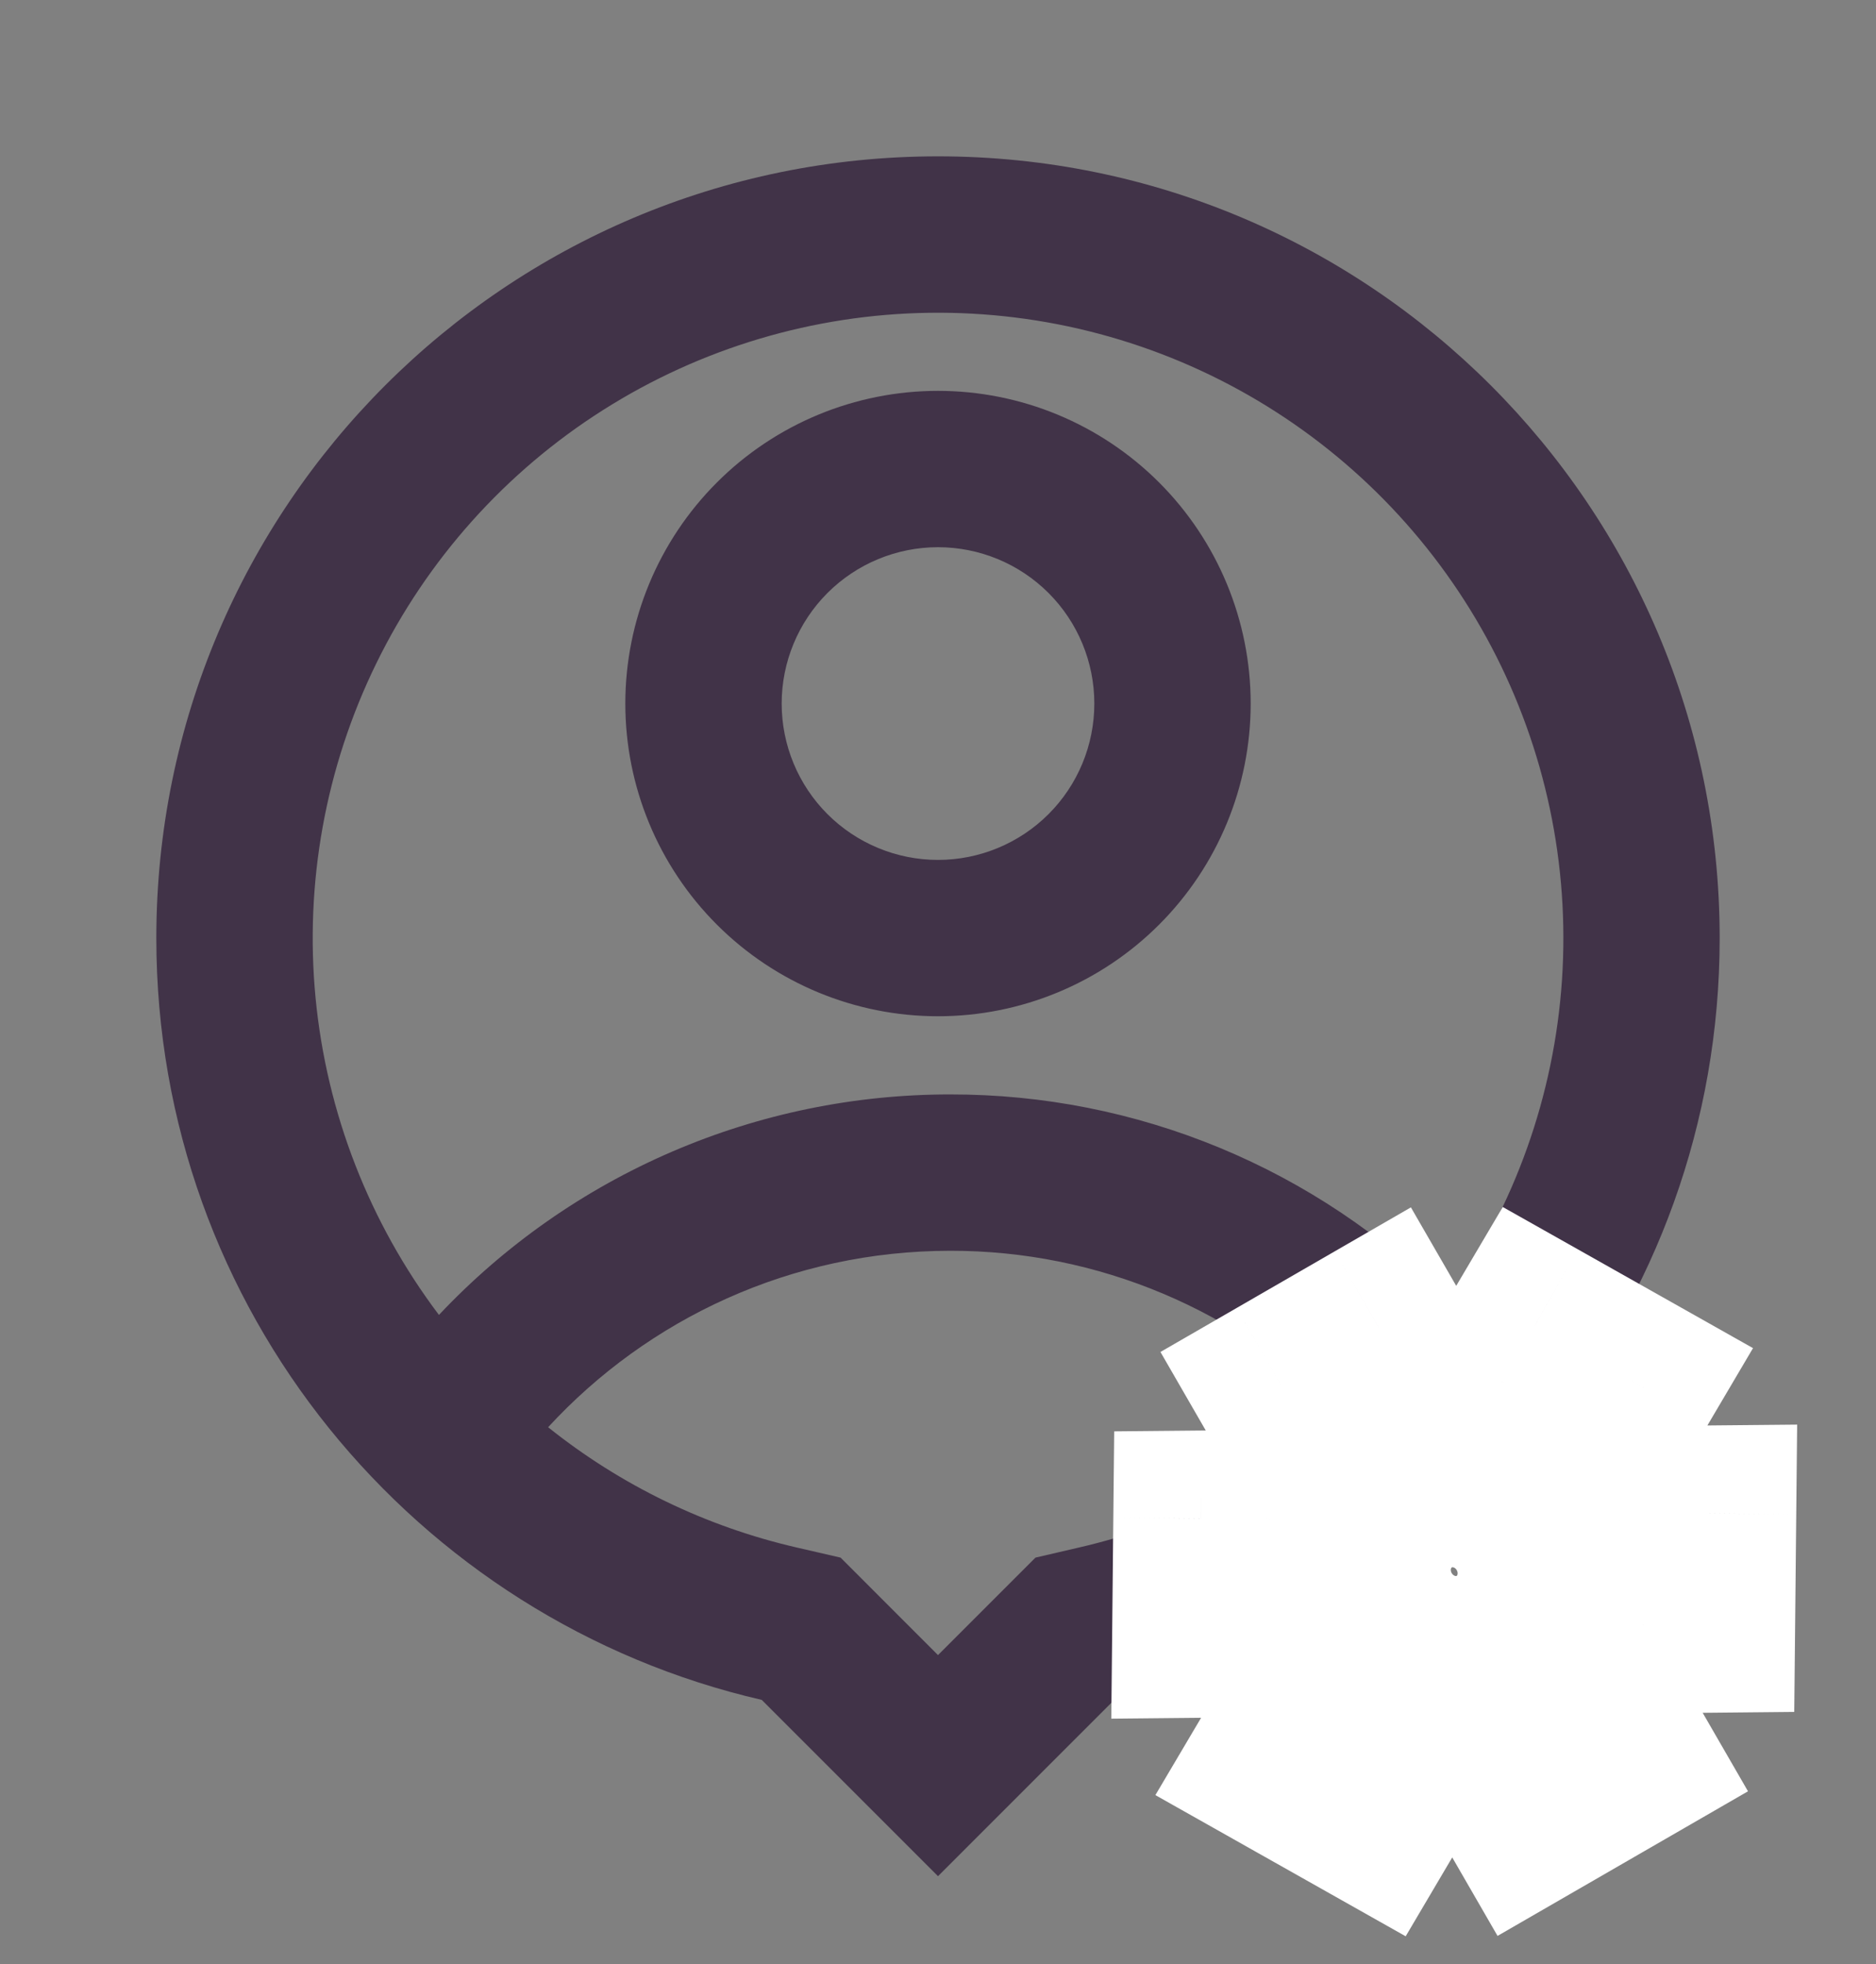 <svg width="64" height="67" viewBox="0 0 64 67" fill="none" xmlns="http://www.w3.org/2000/svg">
<rect x="0" y="0" width="64" height="67" fill="#808080" stroke="none"/>
<g clip-path="url(#clip0)">
<path d="M25.987 57.986C14.155 55.258 5.333 44.658 5.333 32C5.333 17.272 17.272 5.333 32 5.333C46.728 5.333 58.667 17.272 58.667 32C58.667 44.658 49.845 55.258 38.013 57.986L32 64L25.987 57.986ZM18.699 48.685C21.183 50.672 24.084 52.075 27.184 52.789L28.677 53.133L32 56.458L35.325 53.133L36.819 52.786C40.122 52.025 43.194 50.483 45.779 48.29C44.042 46.508 41.966 45.092 39.672 44.126C37.379 43.16 34.915 42.663 32.427 42.666C26.997 42.666 22.107 44.986 18.699 48.685ZM14.976 44.853C17.217 42.474 19.922 40.58 22.923 39.287C25.924 37.994 29.159 37.329 32.427 37.333C35.578 37.329 38.699 37.947 41.61 39.153C44.521 40.358 47.166 42.127 49.392 44.357C51.675 41.144 53.023 37.361 53.287 33.429C53.551 29.496 52.72 25.567 50.887 22.078C49.053 18.589 46.289 15.676 42.901 13.662C39.513 11.648 35.633 10.613 31.692 10.67C27.751 10.727 23.903 11.875 20.575 13.986C17.246 16.097 14.568 19.089 12.837 22.63C11.105 26.17 10.389 30.122 10.766 34.045C11.144 37.968 12.601 41.71 14.976 44.856V44.853ZM32 34.666C29.171 34.666 26.458 33.542 24.458 31.542C22.457 29.542 21.333 26.829 21.333 24C21.333 21.171 22.457 18.458 24.458 16.457C26.458 14.457 29.171 13.333 32 13.333C34.829 13.333 37.542 14.457 39.542 16.457C41.543 18.458 42.667 21.171 42.667 24C42.667 26.829 41.543 29.542 39.542 31.542C37.542 33.542 34.829 34.666 32 34.666ZM32 29.333C33.414 29.333 34.771 28.771 35.771 27.771C36.772 26.771 37.333 25.414 37.333 24C37.333 22.585 36.772 21.229 35.771 20.228C34.771 19.228 33.414 18.666 32 18.666C30.586 18.666 29.229 19.228 28.229 20.228C27.229 21.229 26.667 22.585 26.667 24C26.667 25.414 27.229 26.771 28.229 27.771C29.229 28.771 30.586 29.333 32 29.333Z" fill="#413348"/>
</g>
<mask id="path-2-outside-1" maskUnits="userSpaceOnUse" x="32.17" y="36.902" width="34.883" height="33.419" fill="black">
<rect fill="white" x="32.17" y="36.902" width="34.883" height="33.419"/>
<path d="M44.678 58.231C43.961 57.48 43.437 56.571 43.145 55.576L40.943 55.597L40.981 51.797L43.183 51.776C43.494 50.774 44.037 49.854 44.769 49.09L43.687 47.217L47.035 45.283L48.117 47.157C49.157 46.901 50.227 46.898 51.236 47.127L52.355 45.231L55.665 47.097L54.546 48.993C55.261 49.743 55.786 50.652 56.078 51.647L58.279 51.625L58.241 55.425L56.039 55.447C55.729 56.448 55.186 57.368 54.454 58.133L55.535 60.006L52.187 61.939L51.106 60.066C50.078 60.318 49.009 60.328 47.987 60.096L46.867 61.992L43.557 60.125L44.678 58.231ZM51.028 56.065C51.694 55.68 52.183 55.053 52.389 54.321C52.594 53.589 52.498 52.812 52.122 52.161C51.747 51.511 51.122 51.039 50.385 50.851C49.649 50.663 48.861 50.773 48.194 51.157C47.529 51.542 47.039 52.169 46.834 52.901C46.629 53.633 46.724 54.41 47.1 55.061C47.476 55.712 48.101 56.183 48.837 56.371C49.574 56.56 50.362 56.45 51.028 56.065Z"/>
</mask>
<path d="M44.678 58.231C43.961 57.48 43.437 56.571 43.145 55.576L40.943 55.597L40.981 51.797L43.183 51.776C43.494 50.774 44.037 49.854 44.769 49.09L43.687 47.217L47.035 45.283L48.117 47.157C49.157 46.901 50.227 46.898 51.236 47.127L52.355 45.231L55.665 47.097L54.546 48.993C55.261 49.743 55.786 50.652 56.078 51.647L58.279 51.625L58.241 55.425L56.039 55.447C55.729 56.448 55.186 57.368 54.454 58.133L55.535 60.006L52.187 61.939L51.106 60.066C50.078 60.318 49.009 60.328 47.987 60.096L46.867 61.992L43.557 60.125L44.678 58.231ZM51.028 56.065C51.694 55.68 52.183 55.053 52.389 54.321C52.594 53.589 52.498 52.812 52.122 52.161C51.747 51.511 51.122 51.039 50.385 50.851C49.649 50.663 48.861 50.773 48.194 51.157C47.529 51.542 47.039 52.169 46.834 52.901C46.629 53.633 46.724 54.41 47.1 55.061C47.476 55.712 48.101 56.183 48.837 56.371C49.574 56.56 50.362 56.45 51.028 56.065Z" fill="#413348"/>
<path d="M44.678 58.231L47.26 59.758L48.416 57.803L46.848 56.159L44.678 58.231ZM43.145 55.576L46.024 54.732L45.386 52.554L43.115 52.576L43.145 55.576ZM40.943 55.597L37.943 55.567L37.912 58.627L40.972 58.597L40.943 55.597ZM40.981 51.797L40.952 48.798L38.011 48.826L37.981 51.767L40.981 51.797ZM43.183 51.776L43.212 54.776L45.401 54.754L46.049 52.664L43.183 51.776ZM44.769 49.09L46.935 51.164L48.492 49.539L47.367 47.59L44.769 49.09ZM43.687 47.217L42.187 44.618L39.589 46.118L41.089 48.717L43.687 47.217ZM47.035 45.283L49.633 43.783L48.133 41.185L45.535 42.685L47.035 45.283ZM48.117 47.157L45.519 48.657L46.645 50.608L48.833 50.07L48.117 47.157ZM51.236 47.127L50.573 50.053L52.707 50.536L53.819 48.652L51.236 47.127ZM52.355 45.231L53.829 42.617L51.267 41.173L49.772 43.705L52.355 45.231ZM55.665 47.097L58.249 48.623L59.804 45.987L57.139 44.484L55.665 47.097ZM54.546 48.993L51.962 47.468L50.808 49.422L52.375 51.065L54.546 48.993ZM56.078 51.647L53.199 52.491L53.837 54.669L56.107 54.647L56.078 51.647ZM58.279 51.625L61.279 51.656L61.31 48.596L58.25 48.625L58.279 51.625ZM58.241 55.425L58.27 58.425L61.211 58.396L61.241 55.455L58.241 55.425ZM56.039 55.447L56.01 52.447L53.822 52.468L53.174 54.559L56.039 55.447ZM54.454 58.133L52.287 56.058L50.731 57.684L51.856 59.633L54.454 58.133ZM55.535 60.006L57.035 62.604L59.633 61.104L58.133 58.506L55.535 60.006ZM52.187 61.939L49.589 63.439L51.089 66.037L53.687 64.537L52.187 61.939ZM51.106 60.066L53.704 58.566L52.578 56.617L50.392 57.152L51.106 60.066ZM47.987 60.096L48.65 57.17L46.516 56.686L45.403 58.57L47.987 60.096ZM46.867 61.992L45.393 64.605L47.955 66.05L49.45 63.517L46.867 61.992ZM43.557 60.125L40.975 58.598L39.416 61.234L42.083 62.738L43.557 60.125ZM46.848 56.159C46.462 55.756 46.181 55.267 46.024 54.732L40.266 56.419C40.692 57.875 41.46 59.205 42.508 60.302L46.848 56.159ZM43.115 52.576L40.914 52.597L40.972 58.597L43.174 58.576L43.115 52.576ZM43.943 55.627L43.981 51.828L37.981 51.767L37.943 55.567L43.943 55.627ZM41.011 54.797L43.212 54.776L43.154 48.776L40.952 48.798L41.011 54.797ZM46.049 52.664C46.22 52.111 46.522 51.596 46.935 51.164L42.602 47.015C41.551 48.112 40.767 49.438 40.318 50.888L46.049 52.664ZM47.367 47.59L46.285 45.717L41.089 48.717L42.17 50.59L47.367 47.59ZM45.187 49.815L48.535 47.882L45.535 42.685L42.187 44.618L45.187 49.815ZM44.437 46.783L45.519 48.657L50.715 45.657L49.633 43.783L44.437 46.783ZM48.833 50.07C49.415 49.927 50.012 49.926 50.573 50.053L51.899 44.201C50.441 43.87 48.898 43.875 47.4 44.243L48.833 50.07ZM53.819 48.652L54.939 46.756L49.772 43.705L48.653 45.601L53.819 48.652ZM50.882 47.844L54.192 49.71L57.139 44.484L53.829 42.617L50.882 47.844ZM53.082 45.572L51.962 47.468L57.129 50.519L58.249 48.623L53.082 45.572ZM52.375 51.065C52.76 51.468 53.042 51.956 53.199 52.491L58.956 50.803C58.53 49.348 57.763 48.019 56.716 46.922L52.375 51.065ZM56.107 54.647L58.309 54.625L58.25 48.625L56.048 48.647L56.107 54.647ZM55.28 51.595L55.241 55.395L61.241 55.455L61.279 51.656L55.28 51.595ZM58.212 52.425L56.01 52.447L56.069 58.446L58.27 58.425L58.212 52.425ZM53.174 54.559C53.002 55.112 52.7 55.627 52.287 56.058L56.621 60.208C57.672 59.11 58.455 57.785 58.905 56.334L53.174 54.559ZM51.856 59.633L52.937 61.506L58.133 58.506L57.052 56.633L51.856 59.633ZM54.035 57.408L50.687 59.341L53.687 64.537L57.035 62.604L54.035 57.408ZM54.785 60.439L53.704 58.566L48.508 61.566L49.589 63.439L54.785 60.439ZM50.392 57.152C49.812 57.294 49.215 57.298 48.65 57.17L47.323 63.021C48.803 63.357 50.343 63.341 51.819 62.98L50.392 57.152ZM45.403 58.57L44.284 60.467L49.45 63.517L50.57 61.621L45.403 58.57ZM48.341 59.379L45.031 57.512L42.083 62.738L45.393 64.605L48.341 59.379ZM46.139 61.652L47.26 59.758L42.096 56.703L40.975 58.598L46.139 61.652ZM52.528 58.663C53.864 57.892 54.858 56.627 55.277 55.131L49.5 53.511C49.505 53.494 49.511 53.484 49.516 53.478C49.52 53.472 49.525 53.469 49.528 53.467L52.528 58.663ZM55.277 55.131C55.698 53.632 55.505 52.021 54.721 50.661L49.524 53.661C49.491 53.603 49.49 53.546 49.5 53.511L55.277 55.131ZM54.721 50.661C53.936 49.302 52.637 48.33 51.128 47.944L49.642 53.758C49.607 53.748 49.558 53.719 49.524 53.661L54.721 50.661ZM51.128 47.944C49.623 47.56 48.031 47.788 46.694 48.559L49.694 53.756C49.691 53.757 49.686 53.76 49.679 53.761C49.672 53.761 49.659 53.762 49.642 53.758L51.128 47.944ZM46.694 48.559C45.359 49.331 44.365 50.595 43.945 52.091L49.722 53.711C49.718 53.728 49.711 53.739 49.706 53.745C49.702 53.75 49.698 53.754 49.694 53.756L46.694 48.559ZM43.945 52.091C43.525 53.591 43.717 55.202 44.502 56.561L49.698 53.561C49.731 53.619 49.732 53.676 49.722 53.711L43.945 52.091ZM44.502 56.561C45.287 57.921 46.586 58.892 48.094 59.278L49.58 53.465C49.616 53.474 49.665 53.503 49.698 53.561L44.502 56.561ZM48.094 59.278C49.6 59.663 51.192 59.434 52.528 58.663L49.528 53.467C49.531 53.465 49.536 53.463 49.543 53.462C49.551 53.461 49.563 53.461 49.58 53.465L48.094 59.278Z" fill="white" mask="url(#path-2-outside-1)"/>
<defs>
<clipPath id="clip0">
<rect width="64" height="64" fill="white"/>
</clipPath>
</defs>
</svg>
